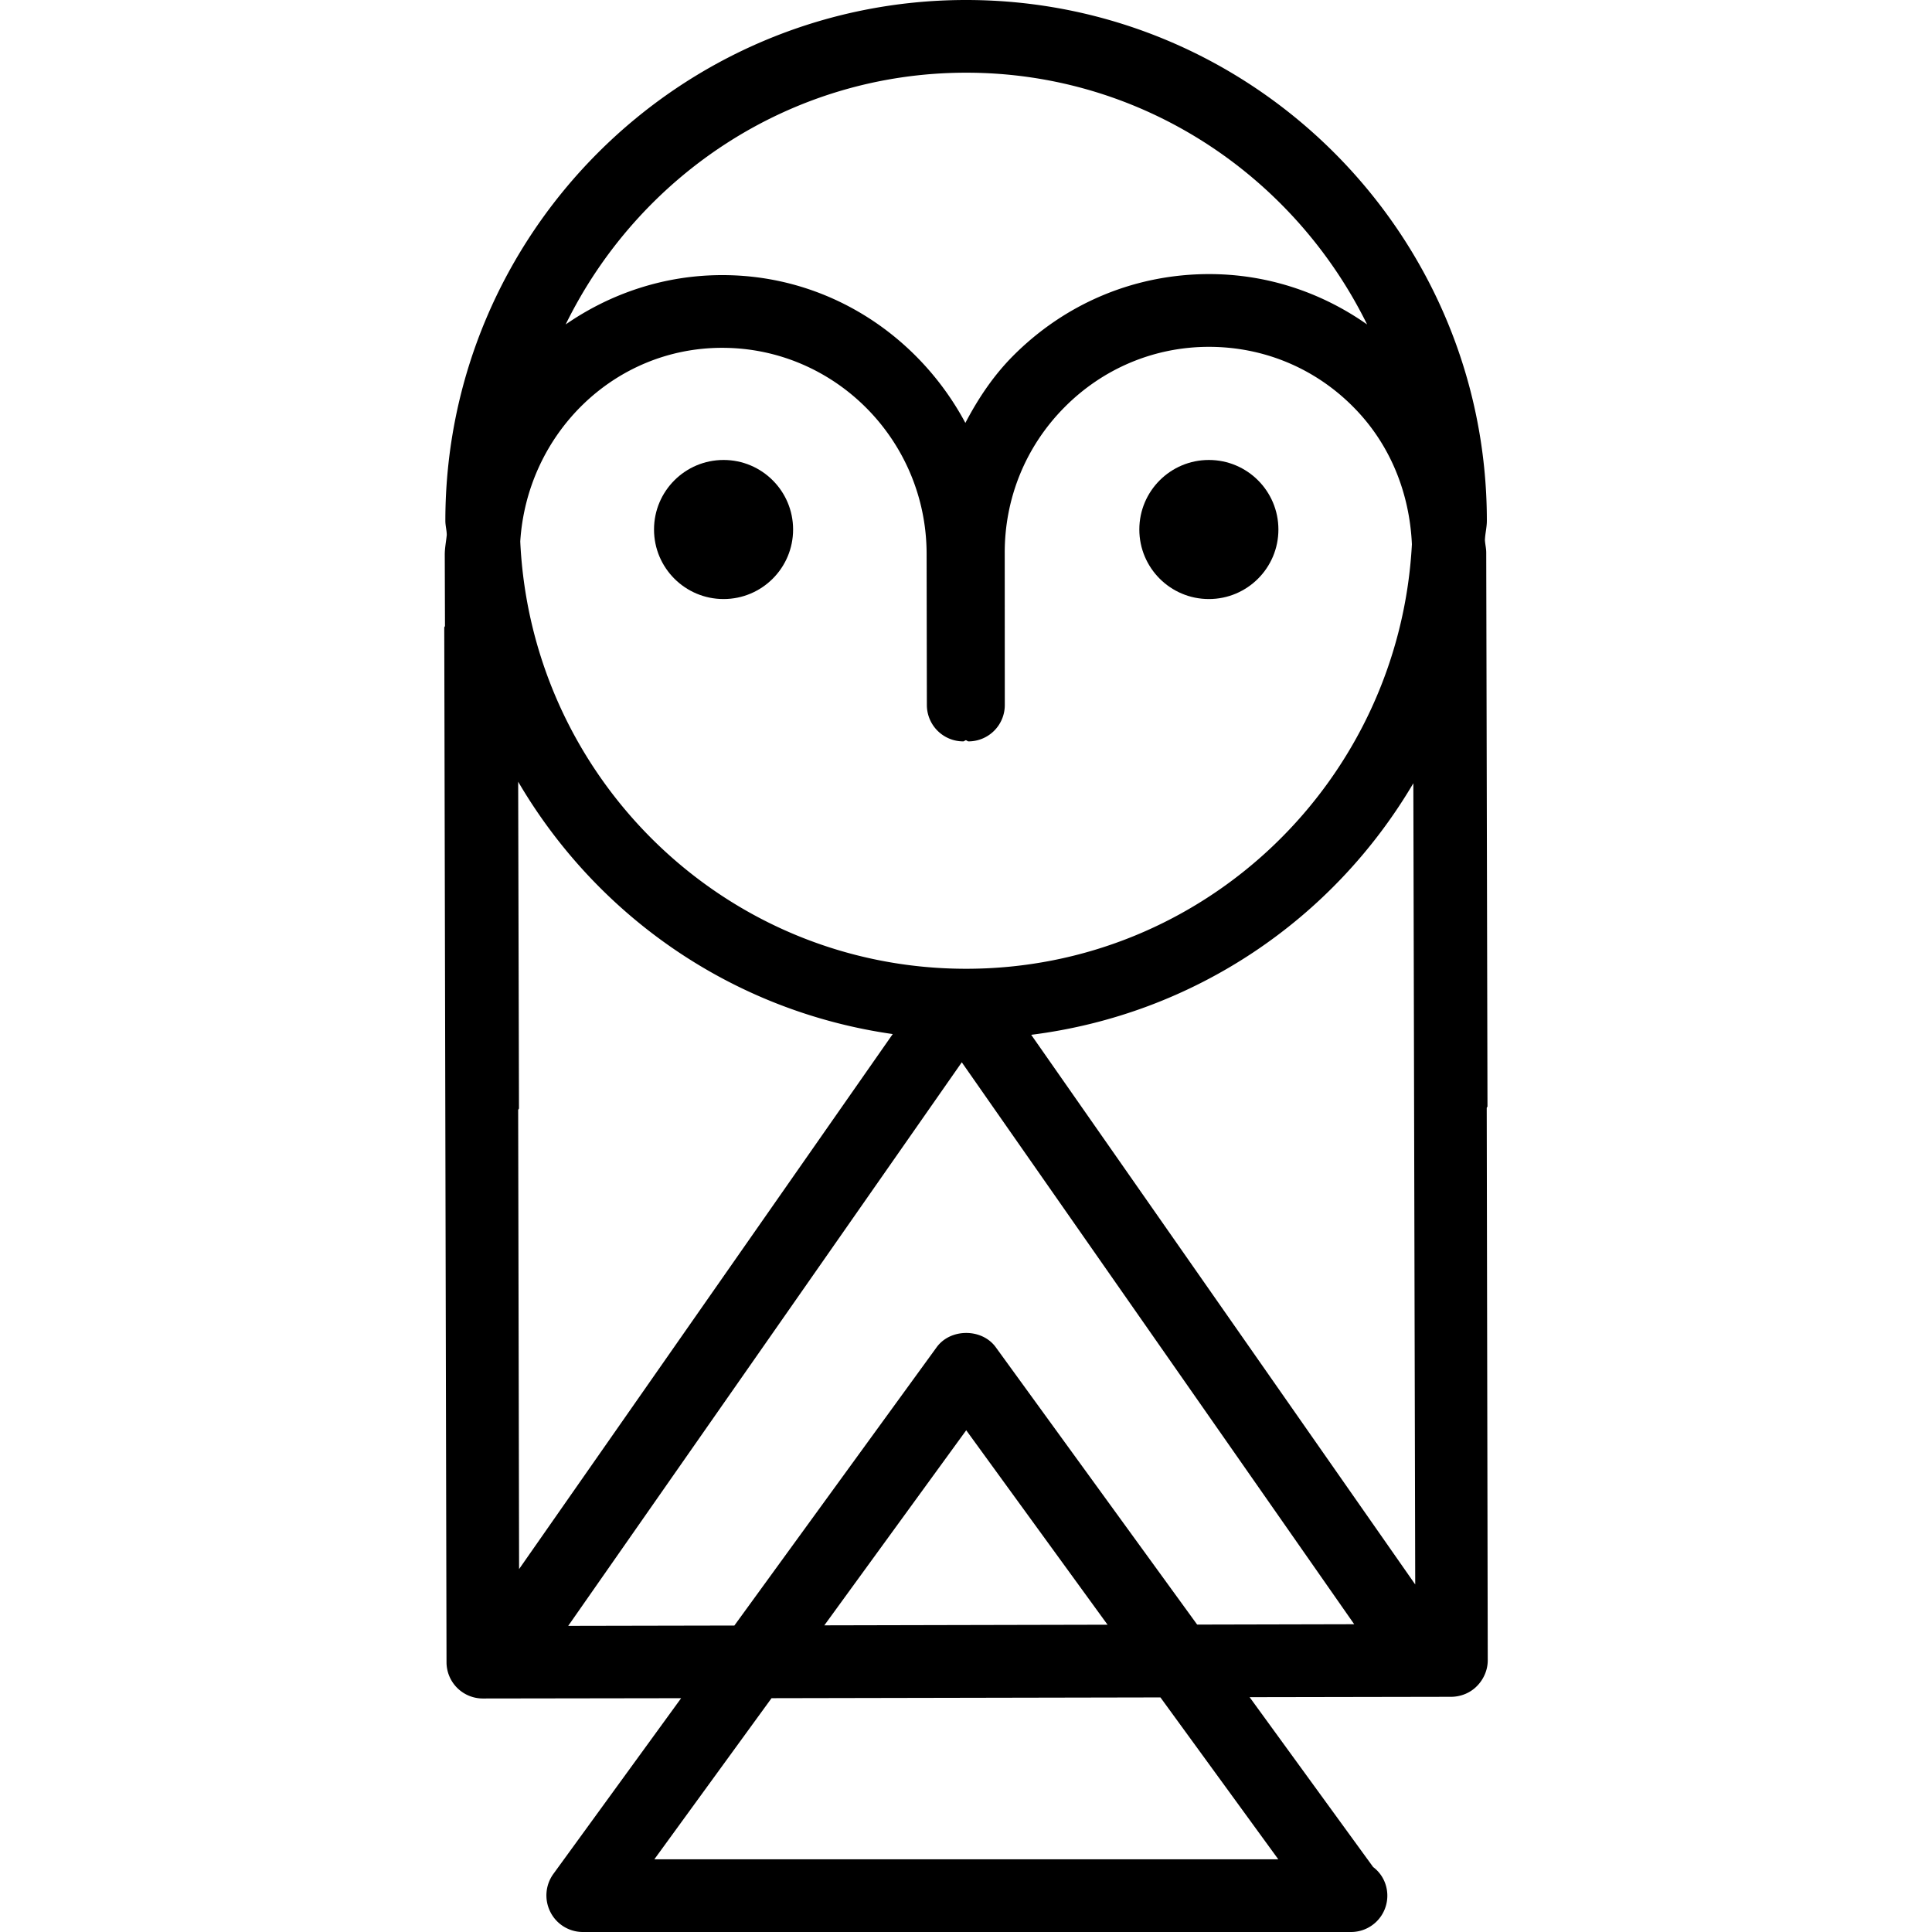 <svg xmlns="http://www.w3.org/2000/svg" width="235.511" height="235.511" viewBox="0 0 235.511 235.511"><path d="M181.232 135.068c0-.076.092-.124.092-.2l-.152-67.509c0-.519-.132-1.014-.16-1.527.028-.797.236-1.545.236-2.353C181.248 28.475 152.775 0 117.767 0 82.762 0 54.289 28.475 54.289 63.479c0 .597.164 1.138.172 1.728-.08.817-.244 1.591-.244 2.408l.026 8.682c0 .072-.088.126-.088.207l.276 126.118a4.425 4.425 0 0 0 4.426 4.424l24.173-.036-15.593 21.447a4.466 4.466 0 0 0-.345 4.617 4.431 4.431 0 0 0 3.955 2.437h93.649a4.423 4.423 0 0 0 4.42-4.429c0-1.427-.673-2.7-1.73-3.49l-15.057-20.706 24.594-.044c1.183-.017 2.316-.485 3.126-1.319.813-.821 1.307-1.963 1.307-3.121l-.124-67.334zM63.277 191.269l-.112-55.956c0-.076.097-.14.097-.208l-.097-39.814c9.588 16.375 26.121 27.972 45.659 30.761l-45.547 65.217zm54.137-100.894c.142 0 .18-.118.322-.142.141.024.194.142.329.142a4.428 4.428 0 0 0 4.42-4.426l-.008-18.476c-.03-6.708 2.546-13.044 7.268-17.809 4.692-4.743 10.948-7.372 17.572-7.384h.06c6.656 0 12.896 2.593 17.581 7.318 4.468 4.486 6.868 10.435 7.153 16.747-1.535 28.773-25.195 51.748-54.337 51.748-29.266 0-53.014-23.167-54.354-52.093.832-13.086 11.381-23.578 24.563-23.6h.06c13.708 0 24.886 11.243 24.912 25.091l.03 18.458a4.435 4.435 0 0 0 4.429 4.426zm54.873 5.104l.229 97.668-46.811-67.004c19.909-2.508 36.836-14.118 46.582-30.664zM117.783 8.862c21.475 0 39.961 12.594 48.867 30.689-5.627-3.955-12.263-6.139-19.256-6.139h-.076c-9.033.022-17.496 3.579-23.889 10.034-2.38 2.407-4.218 5.186-5.75 8.107-5.71-10.668-16.775-18.016-29.611-18.016h-.062c-7.057.006-13.619 2.254-19.051 6.013 8.869-18.102 27.35-30.688 48.828-30.688zm38.042 217.788H79.764l14.287-19.641 47.407-.093 14.367 19.734zm-55.339-28.521l17.296-23.78 17.228 23.704-34.524.076zm20.883-33.923c-1.687-2.292-5.488-2.292-7.175 0L89.52 198.153l-20.255.04 47.977-68.699 47.836 68.499-19.144.044-24.565-33.831z"/><circle cx="147.361" cy="64.547" r="8.477"/><circle cx="88.202" cy="64.547" r="8.477"/></svg>